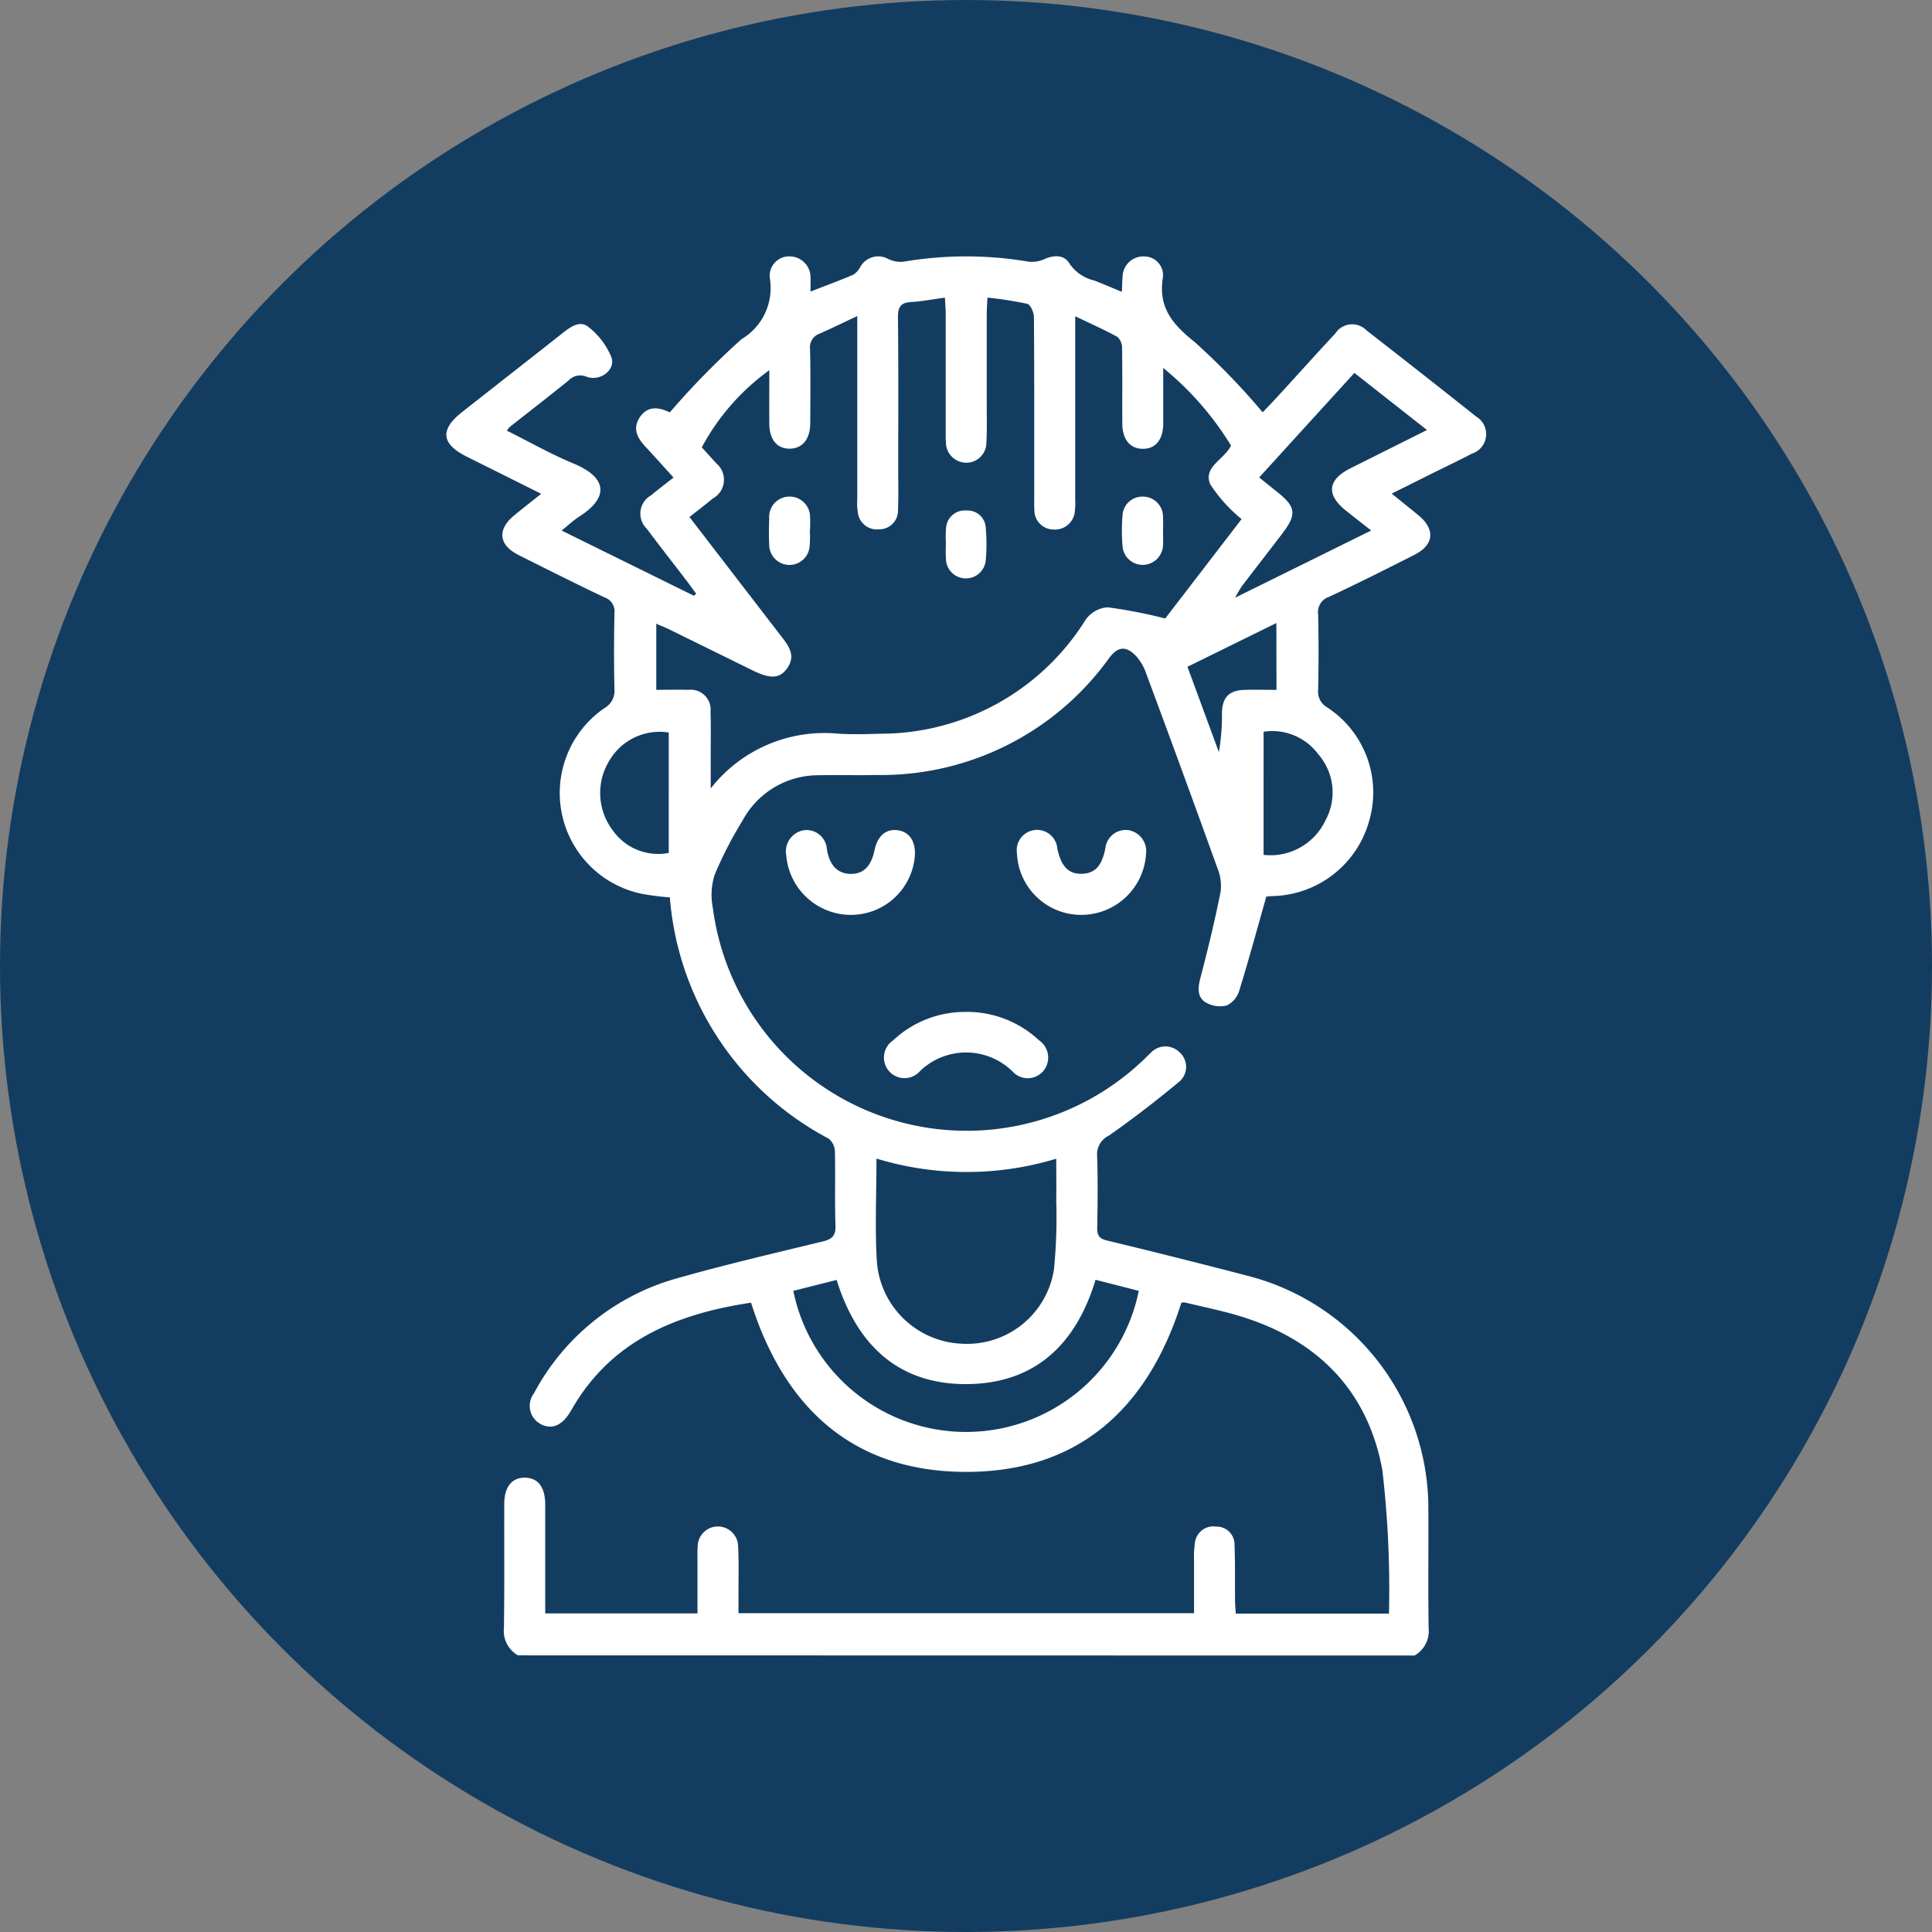 <svg xmlns="http://www.w3.org/2000/svg" width="85" height="85" viewBox="0 0 85 85">
  <rect x="0" y="0" width="85" height="85" fill="#808080" stroke="none"/>
  <g id="Grupo_135060" data-name="Grupo 135060" transform="translate(-1071.666 -1349)">
    <circle id="Elipse_4931" data-name="Elipse 4931" cx="42.5" cy="42.5" r="42.5" transform="translate(1071.666 1349)" fill="#133d60"/>
    <g id="_2Xpjd4" data-name="2Xpjd4" transform="translate(-146.043 916.871)">
      <g id="Grupo_134966" data-name="Grupo 134966" transform="translate(1237.336 443.396)">
        <path id="Trazado_128018" data-name="Trazado 128018" d="M1240.5,504.958a1.228,1.228,0,0,1-.62-1.2c.027-1.823.008-3.647.015-5.47,0-.749.348-1.162.924-1.147s.878.431.877,1.192c0,1.58,0,3.16,0,4.779h6.7q0-1.106,0-2.209c0-.24-.009-.482.008-.721a.89.89,0,1,1,1.78-.009c.035.679.013,1.362.015,2.043,0,.28,0,.559,0,.887h20.043c0-.76,0-1.531,0-2.3a4.416,4.416,0,0,1,.036-.778.818.818,0,0,1,.938-.732.787.787,0,0,1,.807.806c.032.82.015,1.643.023,2.464,0,.176.019.352.031.559h6.741a45.445,45.445,0,0,0-.289-6.3c-.653-3.616-2.991-5.87-6.524-6.864-.712-.2-1.438-.352-2.158-.523a.586.586,0,0,0-.162.005c-1.476,4.653-4.522,7.457-9.494,7.446-4.943-.011-7.972-2.811-9.439-7.445-3.277.495-6.165,1.655-7.912,4.735-.383.675-.85.871-1.356.6a.909.909,0,0,1-.283-1.346,10.238,10.238,0,0,1,6.289-5.059c2.115-.6,4.26-1.1,6.4-1.619.424-.1.593-.25.577-.71-.037-1.081,0-2.164-.024-3.245a.771.771,0,0,0-.278-.574,13.168,13.168,0,0,1-6.985-10.612,11.515,11.515,0,0,1-1.278-.167,4.53,4.53,0,0,1-1.6-8.161.871.871,0,0,0,.441-.821c-.026-1.121-.023-2.244,0-3.366a.641.641,0,0,0-.431-.681c-1.264-.6-2.516-1.23-3.769-1.856-.9-.45-.977-1.129-.2-1.764.366-.3.739-.592,1.176-.941l-3.278-1.636c-1.121-.56-1.188-1.185-.2-1.961,1.479-1.165,2.964-2.323,4.442-3.49.347-.274.76-.561,1.131-.24a3.242,3.242,0,0,1,1,1.335c.178.558-.514,1.062-1.1.841a.7.7,0,0,0-.791.168c-.858.691-1.729,1.366-2.594,2.048a1.13,1.13,0,0,0-.119.158c.985.491,1.935,1.031,2.936,1.447,1.494.621,1.555,1.5.25,2.33-.25.159-.468.368-.779.616l5.821,2.87.1-.089c-.141-.192-.279-.386-.424-.575-.584-.764-1.178-1.52-1.754-2.29a.921.921,0,0,1,.182-1.457c.307-.253.623-.494,1-.79-.428-.471-.822-.914-1.226-1.346-.373-.4-.6-.818-.238-1.336.3-.423.737-.46,1.3-.185a35.142,35.142,0,0,1,3.158-3.224,2.61,2.61,0,0,0,1.25-2.627.853.853,0,0,1,.854-1.012.922.922,0,0,1,.927.972c.011.177,0,.356,0,.576.662-.257,1.278-.483,1.88-.74a.907.907,0,0,0,.309-.337.9.9,0,0,1,1.246-.349,1.265,1.265,0,0,0,.665.111,16.393,16.393,0,0,1,5.5,0,1.358,1.358,0,0,0,.717-.124c.425-.184.864-.168,1.077.205a1.8,1.8,0,0,0,1.09.747c.389.151.773.318,1.216.5.011-.25.011-.461.032-.669a.908.908,0,0,1,.944-.889.825.825,0,0,1,.831.911c-.222,1.326.418,2.074,1.4,2.857a31.088,31.088,0,0,1,2.988,3.09c.2-.211.485-.507.763-.811.812-.886,1.614-1.782,2.434-2.661a.881.881,0,0,1,1.375-.13q2.421,1.879,4.819,3.787a.9.9,0,0,1-.19,1.633c-.565.3-1.146.572-1.719.857s-1.143.572-1.807.9c.423.343.8.645,1.178.954.749.619.689,1.3-.172,1.737-1.249.633-2.5,1.264-3.77,1.854a.707.707,0,0,0-.471.777c.025,1.1.022,2.2,0,3.306a.8.8,0,0,0,.4.78,4.466,4.466,0,0,1,1.842,5,4.517,4.517,0,0,1-4.255,3.3c-.136.006-.273.021-.267.02-.408,1.438-.776,2.8-1.194,4.148a1.057,1.057,0,0,1-.552.646,1.256,1.256,0,0,1-.929-.141c-.379-.241-.335-.651-.223-1.08.329-1.251.632-2.511.887-3.779a2.083,2.083,0,0,0-.142-1.048q-1.545-4.291-3.135-8.565a2.224,2.224,0,0,0-.447-.766c-.454-.47-.812-.41-1.194.111a12.35,12.35,0,0,1-10.233,5.126c-.841.021-1.683-.008-2.525.011a3.786,3.786,0,0,0-3.352,1.985,17.427,17.427,0,0,0-1.234,2.4,2.935,2.935,0,0,0-.076,1.463,11.261,11.261,0,0,0,19,6.622c.088-.082.168-.173.259-.25a.879.879,0,0,1,1.289-.014.854.854,0,0,1-.038,1.284c-1,.828-2.026,1.623-3.088,2.365a.909.909,0,0,0-.518.877c.037,1.061.024,2.124.005,3.185-.006.343.1.475.448.558q3.062.738,6.111,1.533a10.566,10.566,0,0,1,8.01,10.291c.01,1.743-.015,3.487.012,5.23a1.234,1.234,0,0,1-.62,1.2Zm24.514-58.917v.771q0,3.636,0,7.272a3.631,3.631,0,0,1-.016.54.877.877,0,0,1-.956.8.846.846,0,0,1-.825-.865c-.013-.179-.006-.361-.006-.541,0-2.645.006-5.289-.013-7.934,0-.2-.148-.55-.289-.587a16.39,16.39,0,0,0-1.756-.275c-.013.287-.031.5-.032.716,0,1.342,0,2.684,0,4.027,0,.541.015,1.083-.015,1.622a.884.884,0,0,1-.866.9.9.9,0,0,1-.915-.914c-.015-.179-.009-.36-.009-.541q0-2.554,0-5.109c0-.213-.021-.427-.035-.7-.535.073-1.005.165-1.478.193s-.592.219-.587.678c.024,2.224.011,4.448.011,6.671,0,.6.016,1.2-.01,1.8a.821.821,0,0,1-.832.852.845.845,0,0,1-.936-.749,2.8,2.8,0,0,1-.024-.6q0-3.636,0-7.272v-.762c-.617.289-1.132.543-1.657.773a.639.639,0,0,0-.419.694c.023,1.081.013,2.163.007,3.245,0,.7-.344,1.117-.9,1.123s-.9-.4-.9-1.1c-.006-.773,0-1.546,0-2.352a9.978,9.978,0,0,0-2.971,3.394c.207.229.425.462.634.7a.938.938,0,0,1-.137,1.542c-.336.274-.679.538-1.04.822,1.357,1.764,2.674,3.478,3.994,5.189.35.454.73.9.28,1.5-.326.43-.729.437-1.514.05q-1.831-.9-3.66-1.8c-.172-.084-.351-.153-.559-.243v2.908c.5,0,.957-.013,1.413,0a.876.876,0,0,1,.973.969c.023.641.007,1.282.008,1.923q0,.724,0,1.447a6.353,6.353,0,0,1,5.633-2.408c.6.033,1.2.021,1.8,0a10.641,10.641,0,0,0,9.064-5.017,1.293,1.293,0,0,1,.962-.545,21.34,21.34,0,0,1,2.537.493l3.361-4.374a6.619,6.619,0,0,1-1.378-1.531c-.331-.762.628-1.1.913-1.705a13.488,13.488,0,0,0-2.983-3.414c0,.909,0,1.681,0,2.452-.005.708-.337,1.109-.9,1.106s-.9-.419-.9-1.117c-.007-1.1.007-2.2-.011-3.305a.66.66,0,0,0-.2-.5C1266.3,446.638,1265.7,446.372,1265.009,446.04Zm-8.744,37.063c0,1.563-.071,3.046.017,4.519a3.91,3.91,0,0,0,3.747,3.624,3.867,3.867,0,0,0,4.045-3.269,23.4,23.4,0,0,0,.1-3.052c.011-.586,0-1.173,0-1.819A13.587,13.587,0,0,1,1256.266,483.1Zm9.639,5.331c-.845,2.795-2.61,4.515-5.524,4.586-3.084.074-4.96-1.665-5.868-4.58l-1.906.48a7.756,7.756,0,0,0,15.2,0Zm11.388-39.9-4.191,4.6c.307.245.539.433.772.619.859.682.9,1,.219,1.887-.583.762-1.173,1.52-1.755,2.284a5.767,5.767,0,0,0-.292.5l5.985-2.956c-.424-.334-.768-.6-1.111-.875-.879-.7-.809-1.356.2-1.862,1.1-.552,2.2-1.1,3.366-1.684Zm-30.166,15.822a2.56,2.56,0,0,0-2.611,1.233,2.712,2.712,0,0,0,.127,3.042,2.444,2.444,0,0,0,2.484,1.022Zm26.17,5.383a2.675,2.675,0,0,0,2.717-1.506,2.558,2.558,0,0,0-.307-2.917,2.52,2.52,0,0,0-2.409-.995Zm.563-10.2-3.912,1.925,1.382,3.755a9.3,9.3,0,0,0,.135-1.739c.023-.687.32-.978,1-1,.453-.014.908,0,1.4,0Z" transform="translate(-1237.336 -443.396)" fill="#fff"/>
        <path id="Trazado_128019" data-name="Trazado 128019" d="M1284.8,522.426a2.857,2.857,0,0,1-2.849-2.619.947.947,0,0,1,.772-1.105.9.9,0,0,1,1.018.854q.184,1.033,1.01,1.065c.582.021.935-.318,1.085-1.043.128-.619.494-.938,1-.878.534.064.823.494.772,1.15A2.82,2.82,0,0,1,1284.8,522.426Z" transform="translate(-1266.987 -493.442)" fill="#fff"/>
        <path id="Trazado_128020" data-name="Trazado 128020" d="M1315.051,522.426a2.827,2.827,0,0,1-2.821-2.7.895.895,0,1,1,1.776-.209c.172.793.5,1.123,1.1,1.1.564-.022.865-.357,1.014-1.126a.9.9,0,0,1,1.014-.793.939.939,0,0,1,.774,1.047A2.856,2.856,0,0,1,1315.051,522.426Z" transform="translate(-1287.114 -493.442)" fill="#fff"/>
        <path id="Trazado_128021" data-name="Trazado 128021" d="M1298.378,542.558a4.636,4.636,0,0,1,3.22,1.25.92.92,0,0,1,.17,1.37.9.9,0,0,1-1.336,0,2.919,2.919,0,0,0-4.075-.013.905.905,0,1,1-1.192-1.344A4.628,4.628,0,0,1,1298.378,542.558Z" transform="translate(-1275.511 -509.305)" fill="#fff"/>
        <path id="Trazado_128022" data-name="Trazado 128022" d="M1302.9,478.213a4.646,4.646,0,0,1,.005-.659.826.826,0,0,1,.9-.781.8.8,0,0,1,.846.768,7.826,7.826,0,0,1,0,1.437.878.878,0,0,1-1.744.014,5.867,5.867,0,0,1-.006-.778Z" transform="translate(-1280.91 -465.58)" fill="#fff"/>
        <path id="Trazado_128023" data-name="Trazado 128023" d="M1281.485,476.431a4.443,4.443,0,0,1-.007.719.89.89,0,0,1-1.776-.085c-.021-.379-.015-.761,0-1.142a.894.894,0,0,1,.845-.973.9.9,0,0,1,.951.939c.012.179,0,.361,0,.541Z" transform="translate(-1265.486 -464.368)" fill="#fff"/>
        <path id="Trazado_128024" data-name="Trazado 128024" d="M1327.8,476.454c0,.2.011.4,0,.6a.9.9,0,0,1-.866.9.89.89,0,0,1-.918-.849,8.253,8.253,0,0,1,0-1.321.875.875,0,0,1,.927-.832.884.884,0,0,1,.856.9C1327.809,476.052,1327.8,476.254,1327.8,476.454Z" transform="translate(-1296.258 -464.369)" fill="#fff"/>
      </g>
    </g>
  </g>
</svg>
